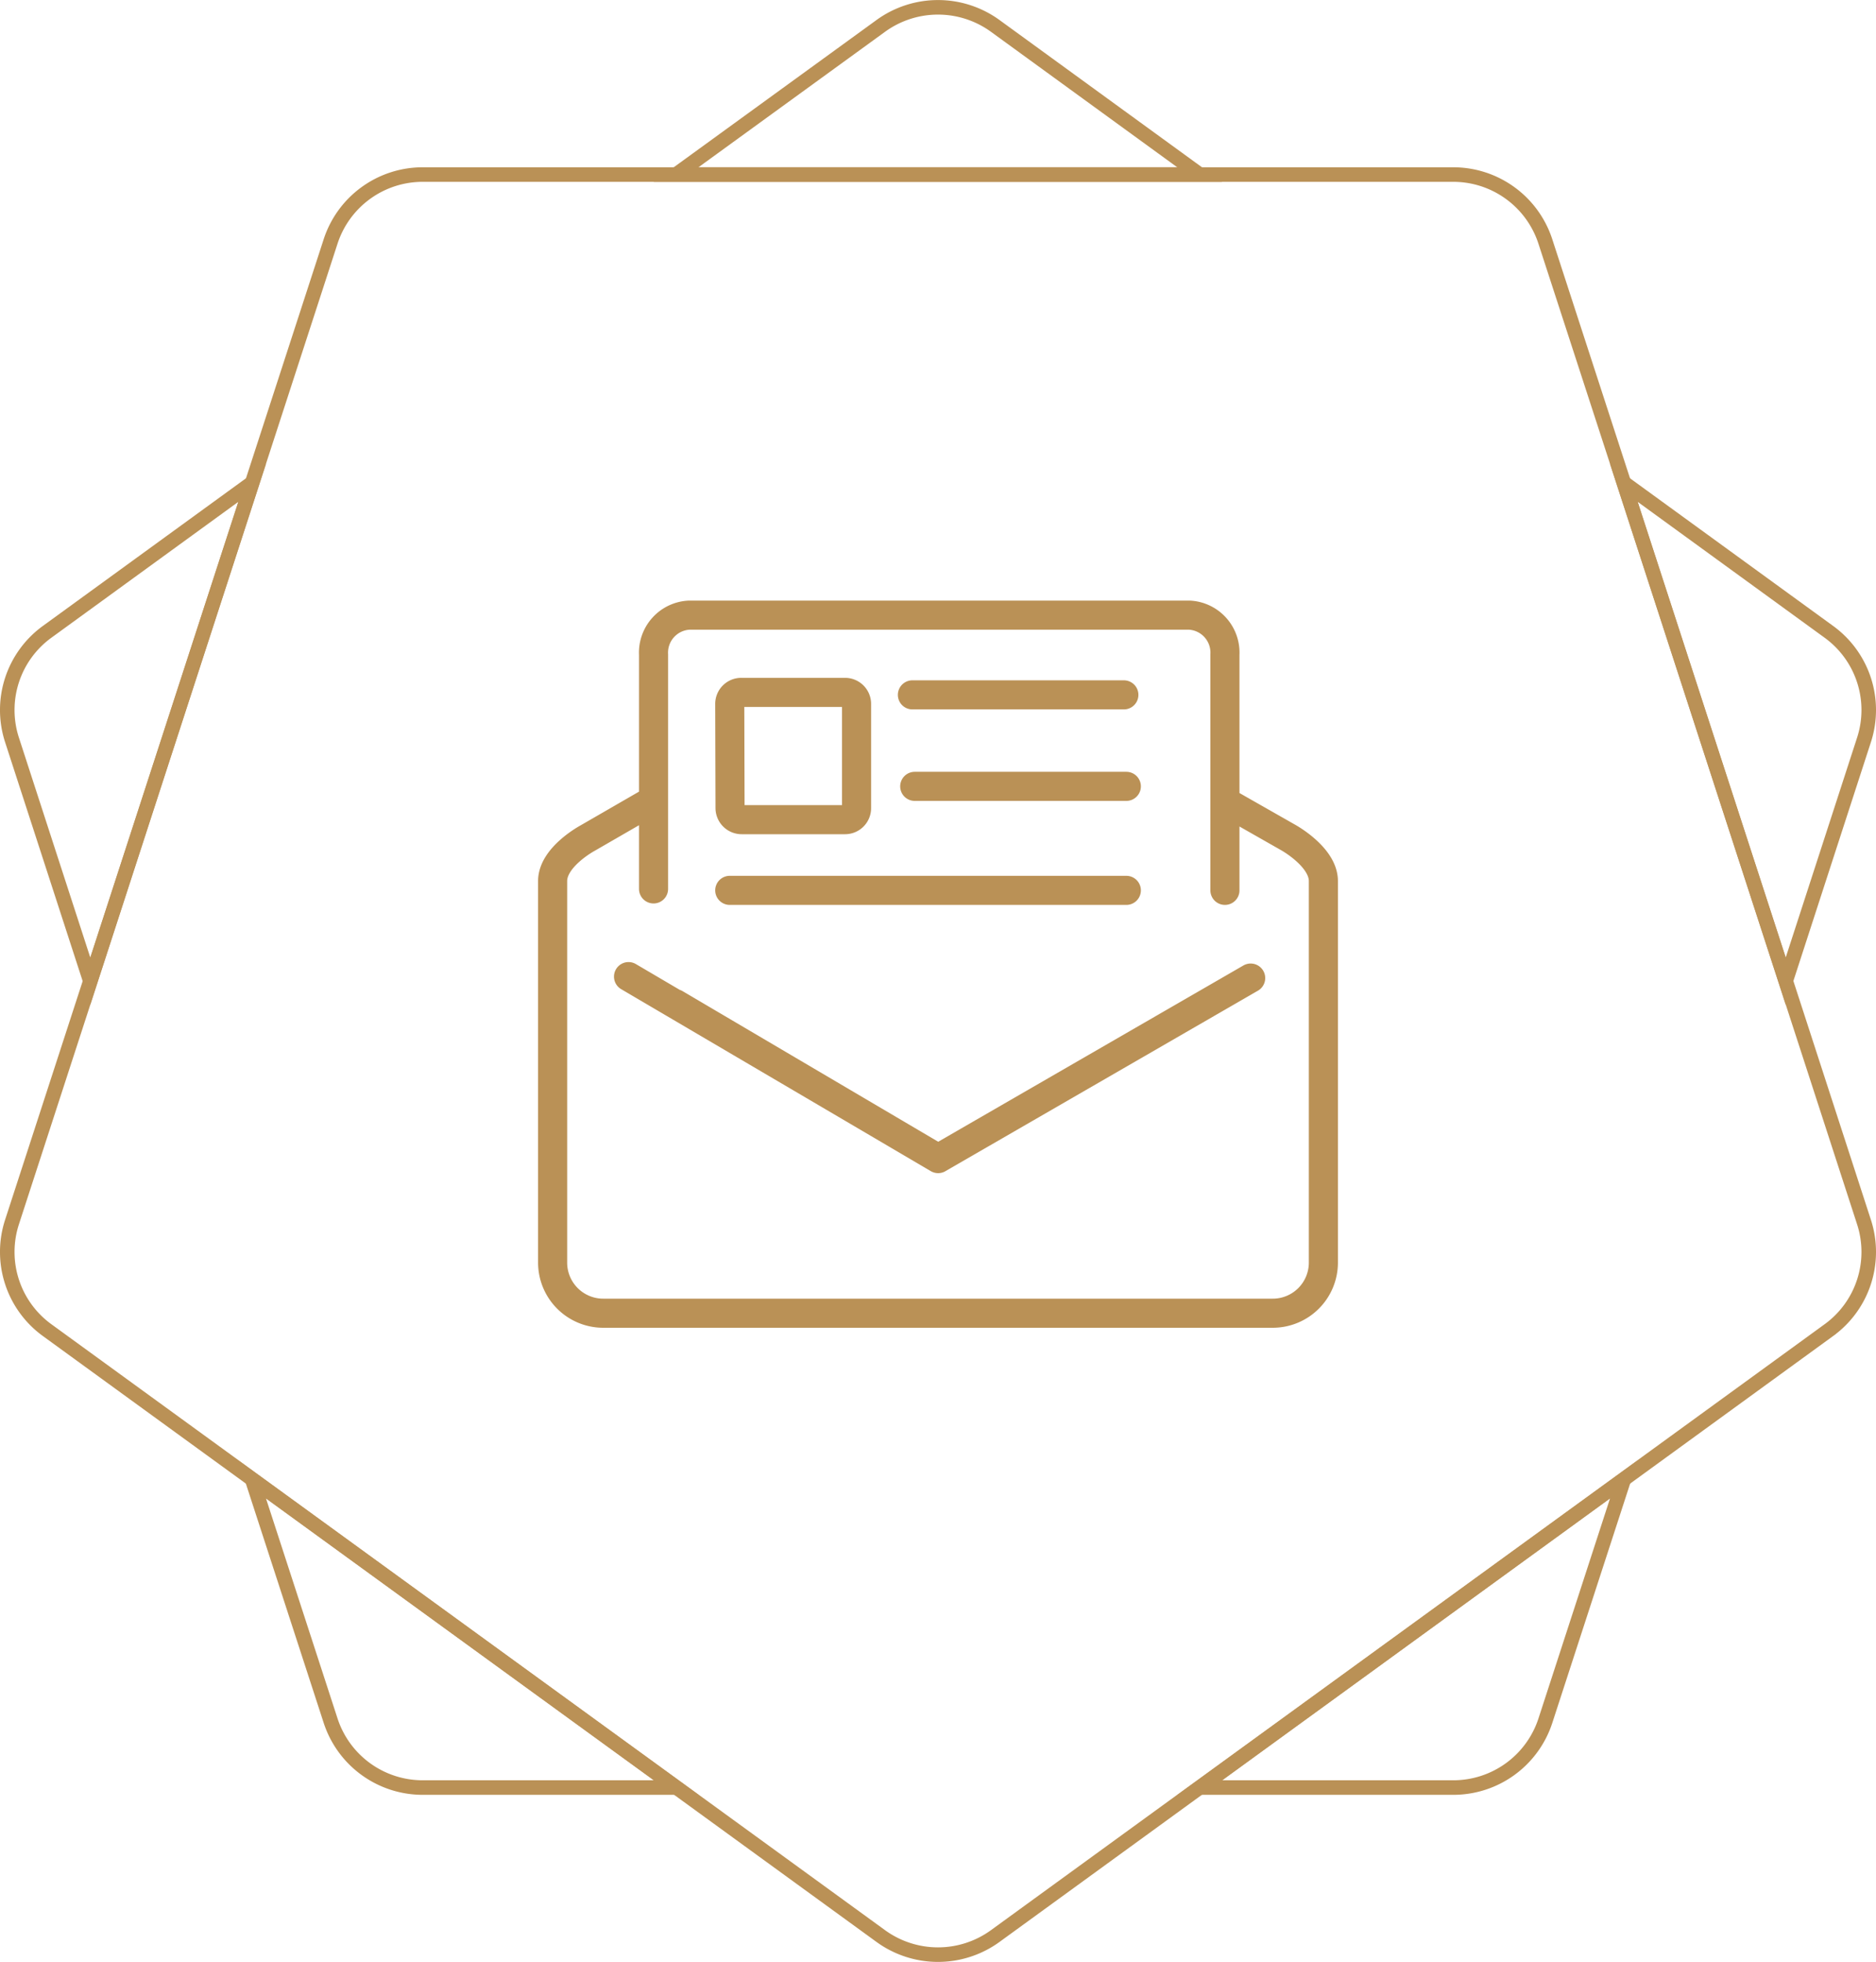 <svg xmlns="http://www.w3.org/2000/svg" viewBox="0 0 129 134.9"><defs><style>.cls-1,.cls-2{fill:none;stroke:#ba9156;}.cls-1{stroke-miterlimit:10;}.cls-2{stroke-linecap:round;stroke-linejoin:round;stroke-width:2px;}</style></defs><title>资源 20</title><g id="图层_2" data-name="图层 2"><g id="图层_1-2" data-name="图层 1"><path class="cls-1" d="M68.42,1.77a6.7,6.7,0,0,0-7.84,0L46.49,12h36Z"/><path class="cls-1" d="M22.73,118.28a6.66,6.66,0,0,0,6.34,4.61H46.49L17.34,101.71Z"/><path class="cls-1" d="M3.25,43.43A6.64,6.64,0,0,0,.83,50.88L6.21,67.45,17.34,33.19Z"/><path class="cls-1" d="M99.93,122.89a6.66,6.66,0,0,0,6.34-4.61l5.39-16.57L82.51,122.89Z"/><path class="cls-1" d="M128.17,50.88a6.64,6.64,0,0,0-2.42-7.45L111.66,33.19l11.13,34.26Z"/><path class="cls-1" d="M46.49,12H29.07a6.66,6.66,0,0,0-6.34,4.61L17.34,33.19,6.21,67.45.83,84a6.64,6.64,0,0,0,2.42,7.45l14.09,10.24,29.15,21.18,14.09,10.24a6.7,6.7,0,0,0,7.84,0l14.09-10.24,29.15-21.18,14.09-10.24A6.64,6.64,0,0,0,128.17,84l-5.38-16.57L111.66,33.19l-5.39-16.57A6.66,6.66,0,0,0,99.93,12H46.49Z"/><path class="cls-2" d="M44.94,55l-4.52,2.61S38,58.9,38,60.57V86.8a3.48,3.48,0,0,0,3.48,3.48H87.53A3.48,3.48,0,0,0,91,86.8V60.57c0-1.67-2.43-3-2.43-3L84.23,55.1m0,6.11V45a2.58,2.58,0,0,0-2.43-2.71H47.38A2.58,2.58,0,0,0,44.94,45V61.11M46.43,69,64.51,79.65,43.22,67.14M62.74,47.77H77.28m-27.1.62a.79.79,0,0,1,.8-.79h7.13a.79.79,0,0,1,.79.79v7.16a.79.79,0,0,1-.79.8H51a.8.8,0,0,1-.8-.8Zm0,12.82H77.45M62.9,54.06H77.45M86,67.24,64.51,79.65"/></g></g></svg>